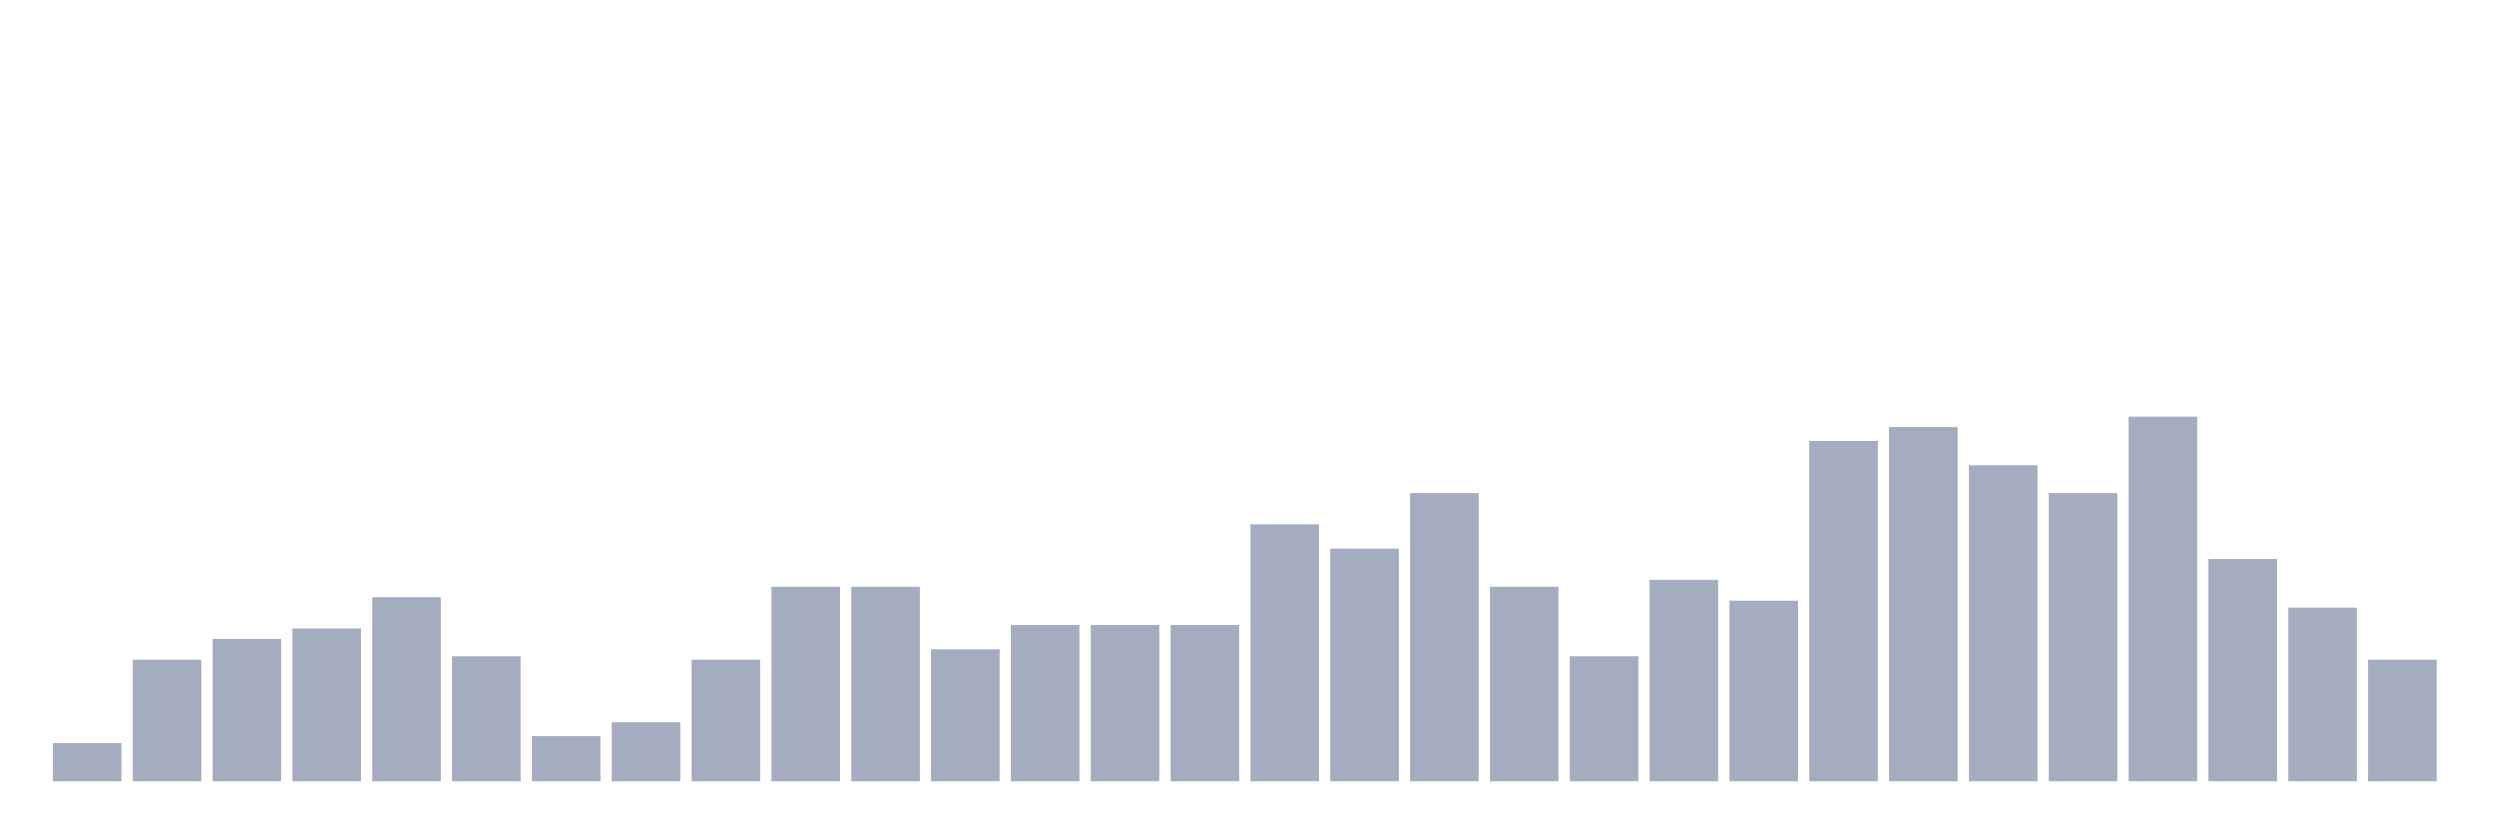<svg xmlns="http://www.w3.org/2000/svg" viewBox="0 0 480 160"><g transform="translate(10,10)"><rect class="bar" x="0.153" width="13.175" y="132.667" height="7.333" fill="rgb(164,173,192)"></rect><rect class="bar" x="15.482" width="13.175" y="116.667" height="23.333" fill="rgb(164,173,192)"></rect><rect class="bar" x="30.81" width="13.175" y="112.667" height="27.333" fill="rgb(164,173,192)"></rect><rect class="bar" x="46.138" width="13.175" y="110.667" height="29.333" fill="rgb(164,173,192)"></rect><rect class="bar" x="61.466" width="13.175" y="104.667" height="35.333" fill="rgb(164,173,192)"></rect><rect class="bar" x="76.794" width="13.175" y="116" height="24" fill="rgb(164,173,192)"></rect><rect class="bar" x="92.123" width="13.175" y="131.333" height="8.667" fill="rgb(164,173,192)"></rect><rect class="bar" x="107.451" width="13.175" y="128.667" height="11.333" fill="rgb(164,173,192)"></rect><rect class="bar" x="122.779" width="13.175" y="116.667" height="23.333" fill="rgb(164,173,192)"></rect><rect class="bar" x="138.107" width="13.175" y="102.667" height="37.333" fill="rgb(164,173,192)"></rect><rect class="bar" x="153.436" width="13.175" y="102.667" height="37.333" fill="rgb(164,173,192)"></rect><rect class="bar" x="168.764" width="13.175" y="114.667" height="25.333" fill="rgb(164,173,192)"></rect><rect class="bar" x="184.092" width="13.175" y="110" height="30" fill="rgb(164,173,192)"></rect><rect class="bar" x="199.42" width="13.175" y="110" height="30" fill="rgb(164,173,192)"></rect><rect class="bar" x="214.748" width="13.175" y="110" height="30" fill="rgb(164,173,192)"></rect><rect class="bar" x="230.077" width="13.175" y="90.667" height="49.333" fill="rgb(164,173,192)"></rect><rect class="bar" x="245.405" width="13.175" y="95.333" height="44.667" fill="rgb(164,173,192)"></rect><rect class="bar" x="260.733" width="13.175" y="84.667" height="55.333" fill="rgb(164,173,192)"></rect><rect class="bar" x="276.061" width="13.175" y="102.667" height="37.333" fill="rgb(164,173,192)"></rect><rect class="bar" x="291.39" width="13.175" y="116" height="24" fill="rgb(164,173,192)"></rect><rect class="bar" x="306.718" width="13.175" y="101.333" height="38.667" fill="rgb(164,173,192)"></rect><rect class="bar" x="322.046" width="13.175" y="105.333" height="34.667" fill="rgb(164,173,192)"></rect><rect class="bar" x="337.374" width="13.175" y="74.667" height="65.333" fill="rgb(164,173,192)"></rect><rect class="bar" x="352.702" width="13.175" y="72" height="68" fill="rgb(164,173,192)"></rect><rect class="bar" x="368.031" width="13.175" y="79.333" height="60.667" fill="rgb(164,173,192)"></rect><rect class="bar" x="383.359" width="13.175" y="84.667" height="55.333" fill="rgb(164,173,192)"></rect><rect class="bar" x="398.687" width="13.175" y="70" height="70" fill="rgb(164,173,192)"></rect><rect class="bar" x="414.015" width="13.175" y="97.333" height="42.667" fill="rgb(164,173,192)"></rect><rect class="bar" x="429.344" width="13.175" y="106.667" height="33.333" fill="rgb(164,173,192)"></rect><rect class="bar" x="444.672" width="13.175" y="116.667" height="23.333" fill="rgb(164,173,192)"></rect></g></svg>